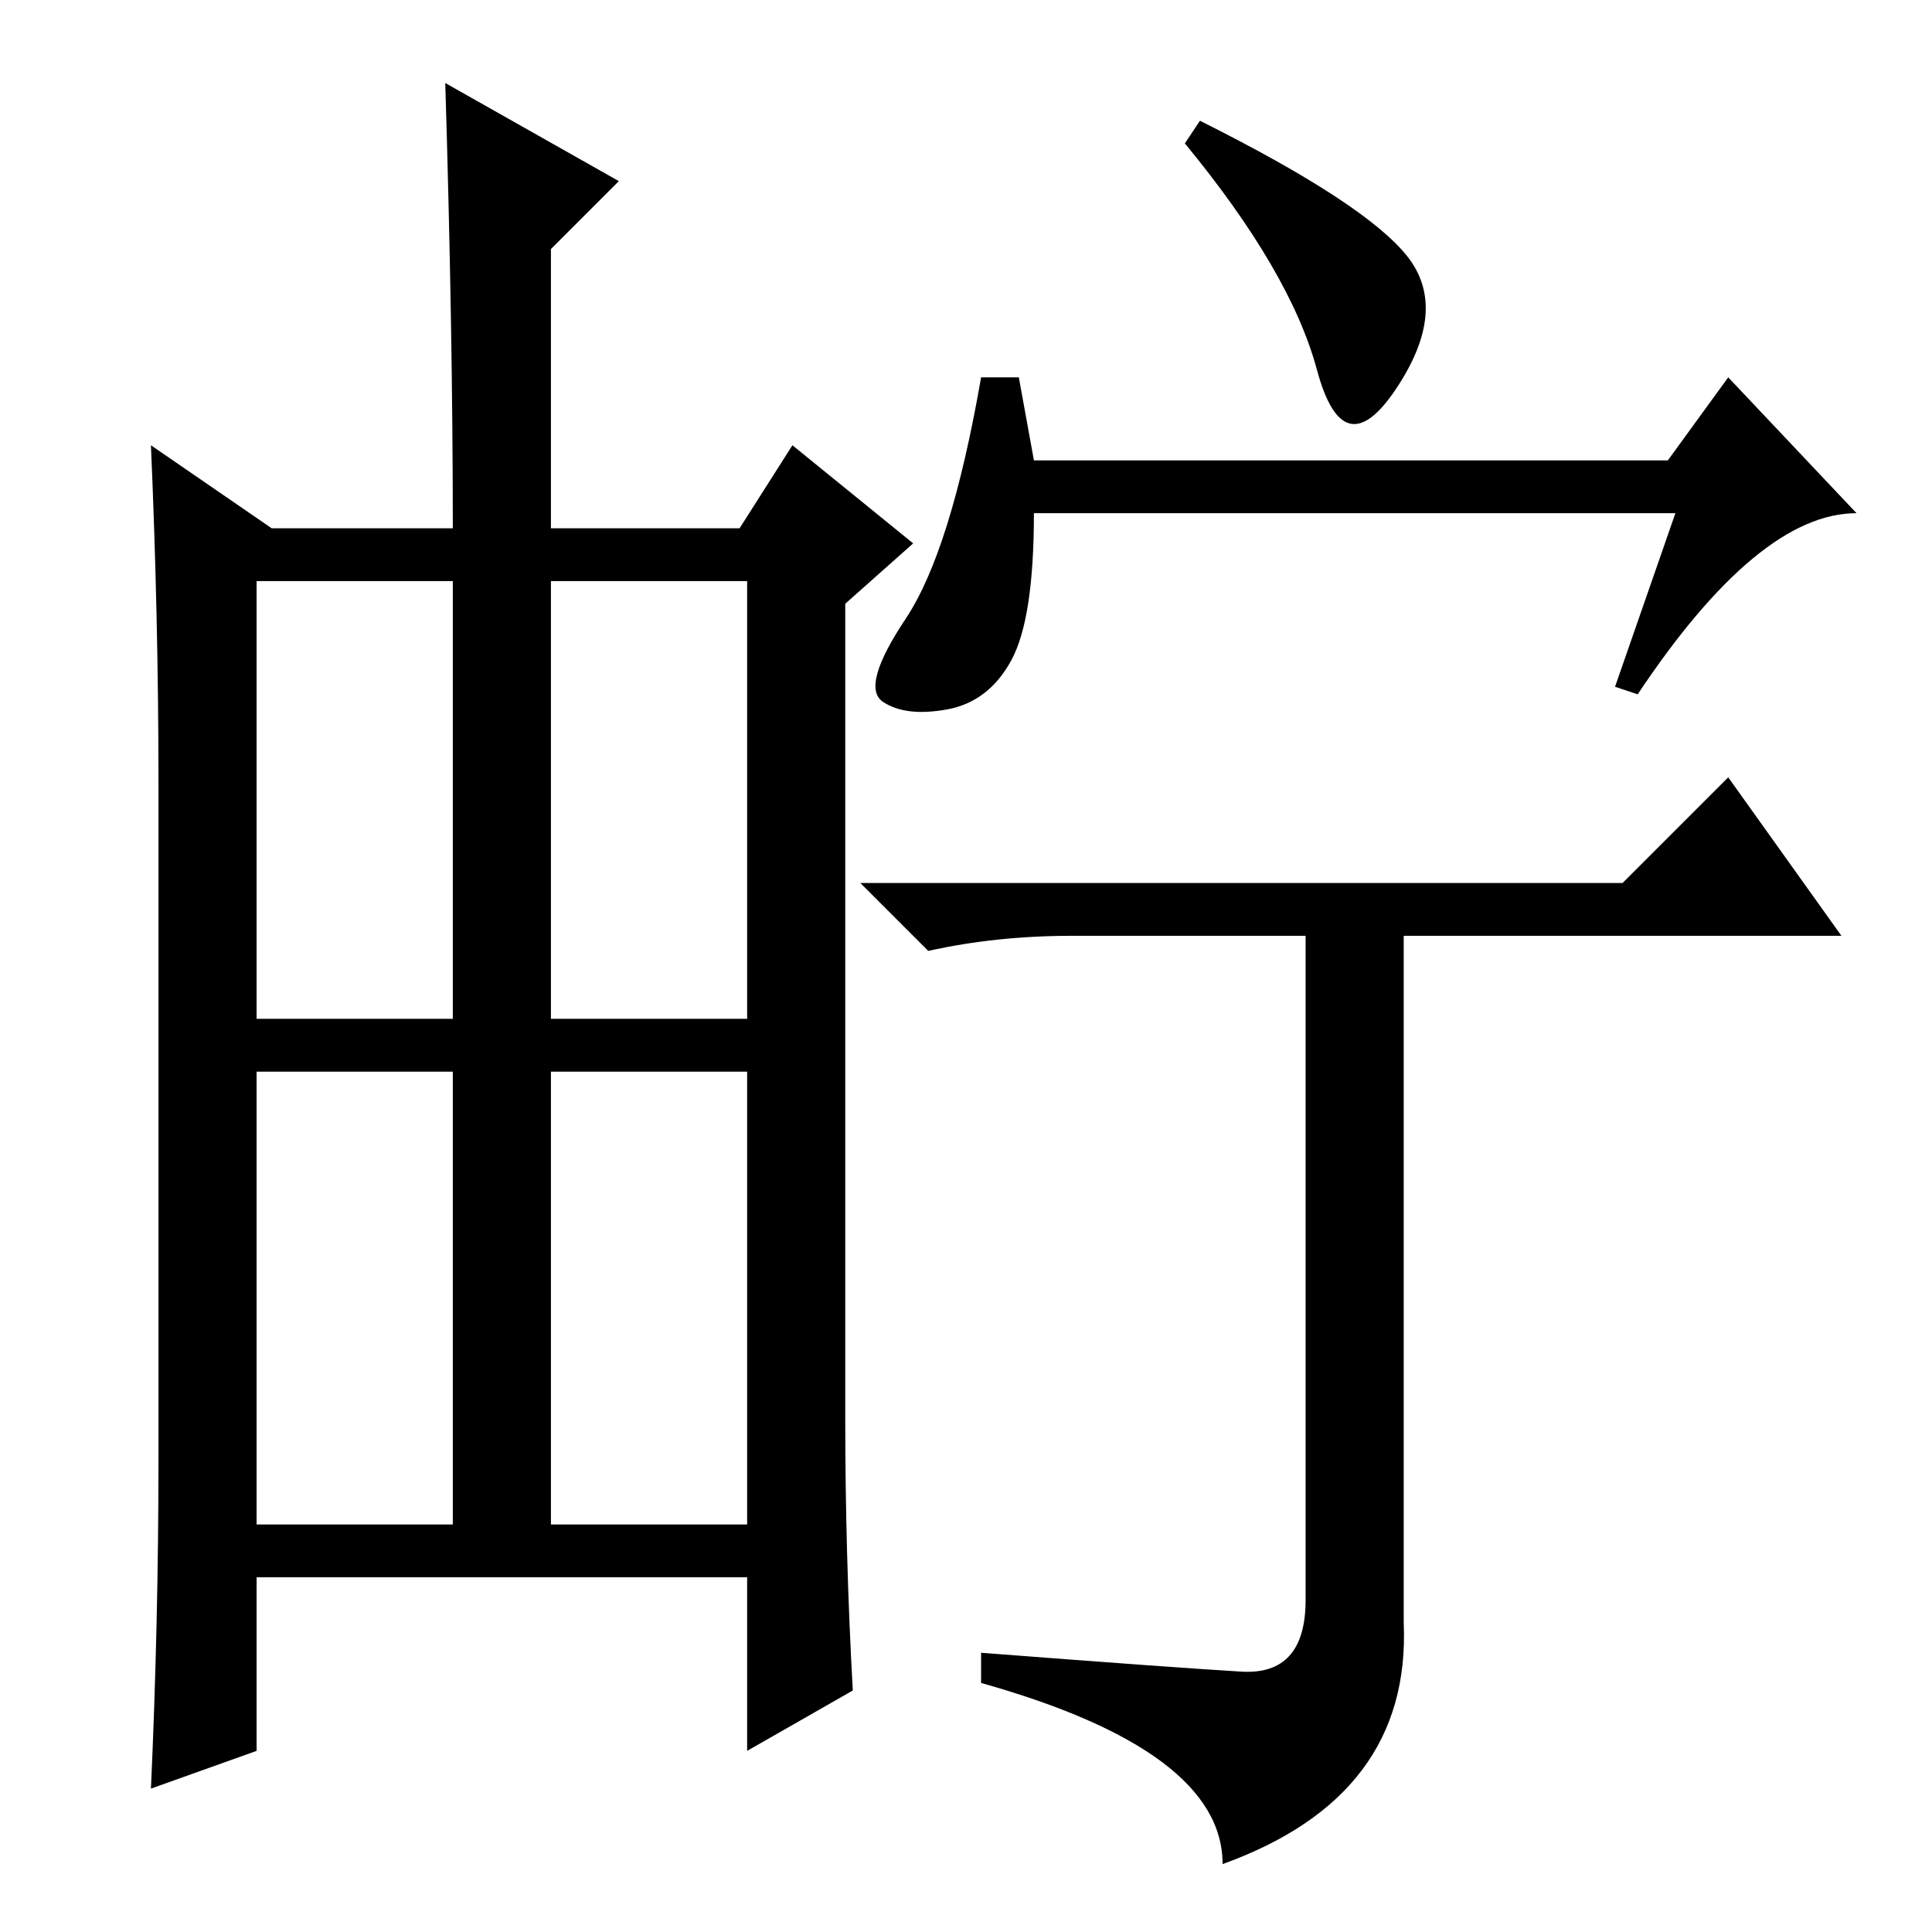 <?xml version="1.0" standalone="no"?>
<!DOCTYPE svg PUBLIC "-//W3C//DTD SVG 1.1//EN" "http://www.w3.org/Graphics/SVG/1.1/DTD/svg11.dtd" >
<svg xmlns="http://www.w3.org/2000/svg" xmlns:xlink="http://www.w3.org/1999/xlink" version="1.1" viewBox="0 -36 256 256">
  <g transform="matrix(1 0 0 -1 0 220)">
   <path fill="currentColor"
d="M73 121h26v58h-26v-58zM73 114v-60h26v60h-26zM34 114v-60h26v60h-26zM60 179h-26v-58h26v58zM112 176v-108q0 -18 1 -36l-14 -8v23h-65v-23l-14 -5q1 22 1 44v89q0 22 -1 45l16 -11h24q0 26 -1 59l23 -13l-9 -9v-37h25l7 11l16 -13zM186.5 222q5.5 -7 -1.5 -17.5
t-10.5 2.5t-17.5 30l2 3q22 -11 27.5 -18zM137 195h84l8 11l17 -18q-13 0 -29 -24l-3 1l8 23h-85q0 -14 -3 -19.5t-8.5 -6.5t-8.5 1t3 11t10 32h5zM215 139l14 14l15 -21h-58v-91q1 -23 -24 -32q0 15 -32 24v4q26 -2 34.5 -2.5t8.5 9.5v88h-31q-10 0 -19 -2l-9 9h101z" />
  </g>

</svg>
